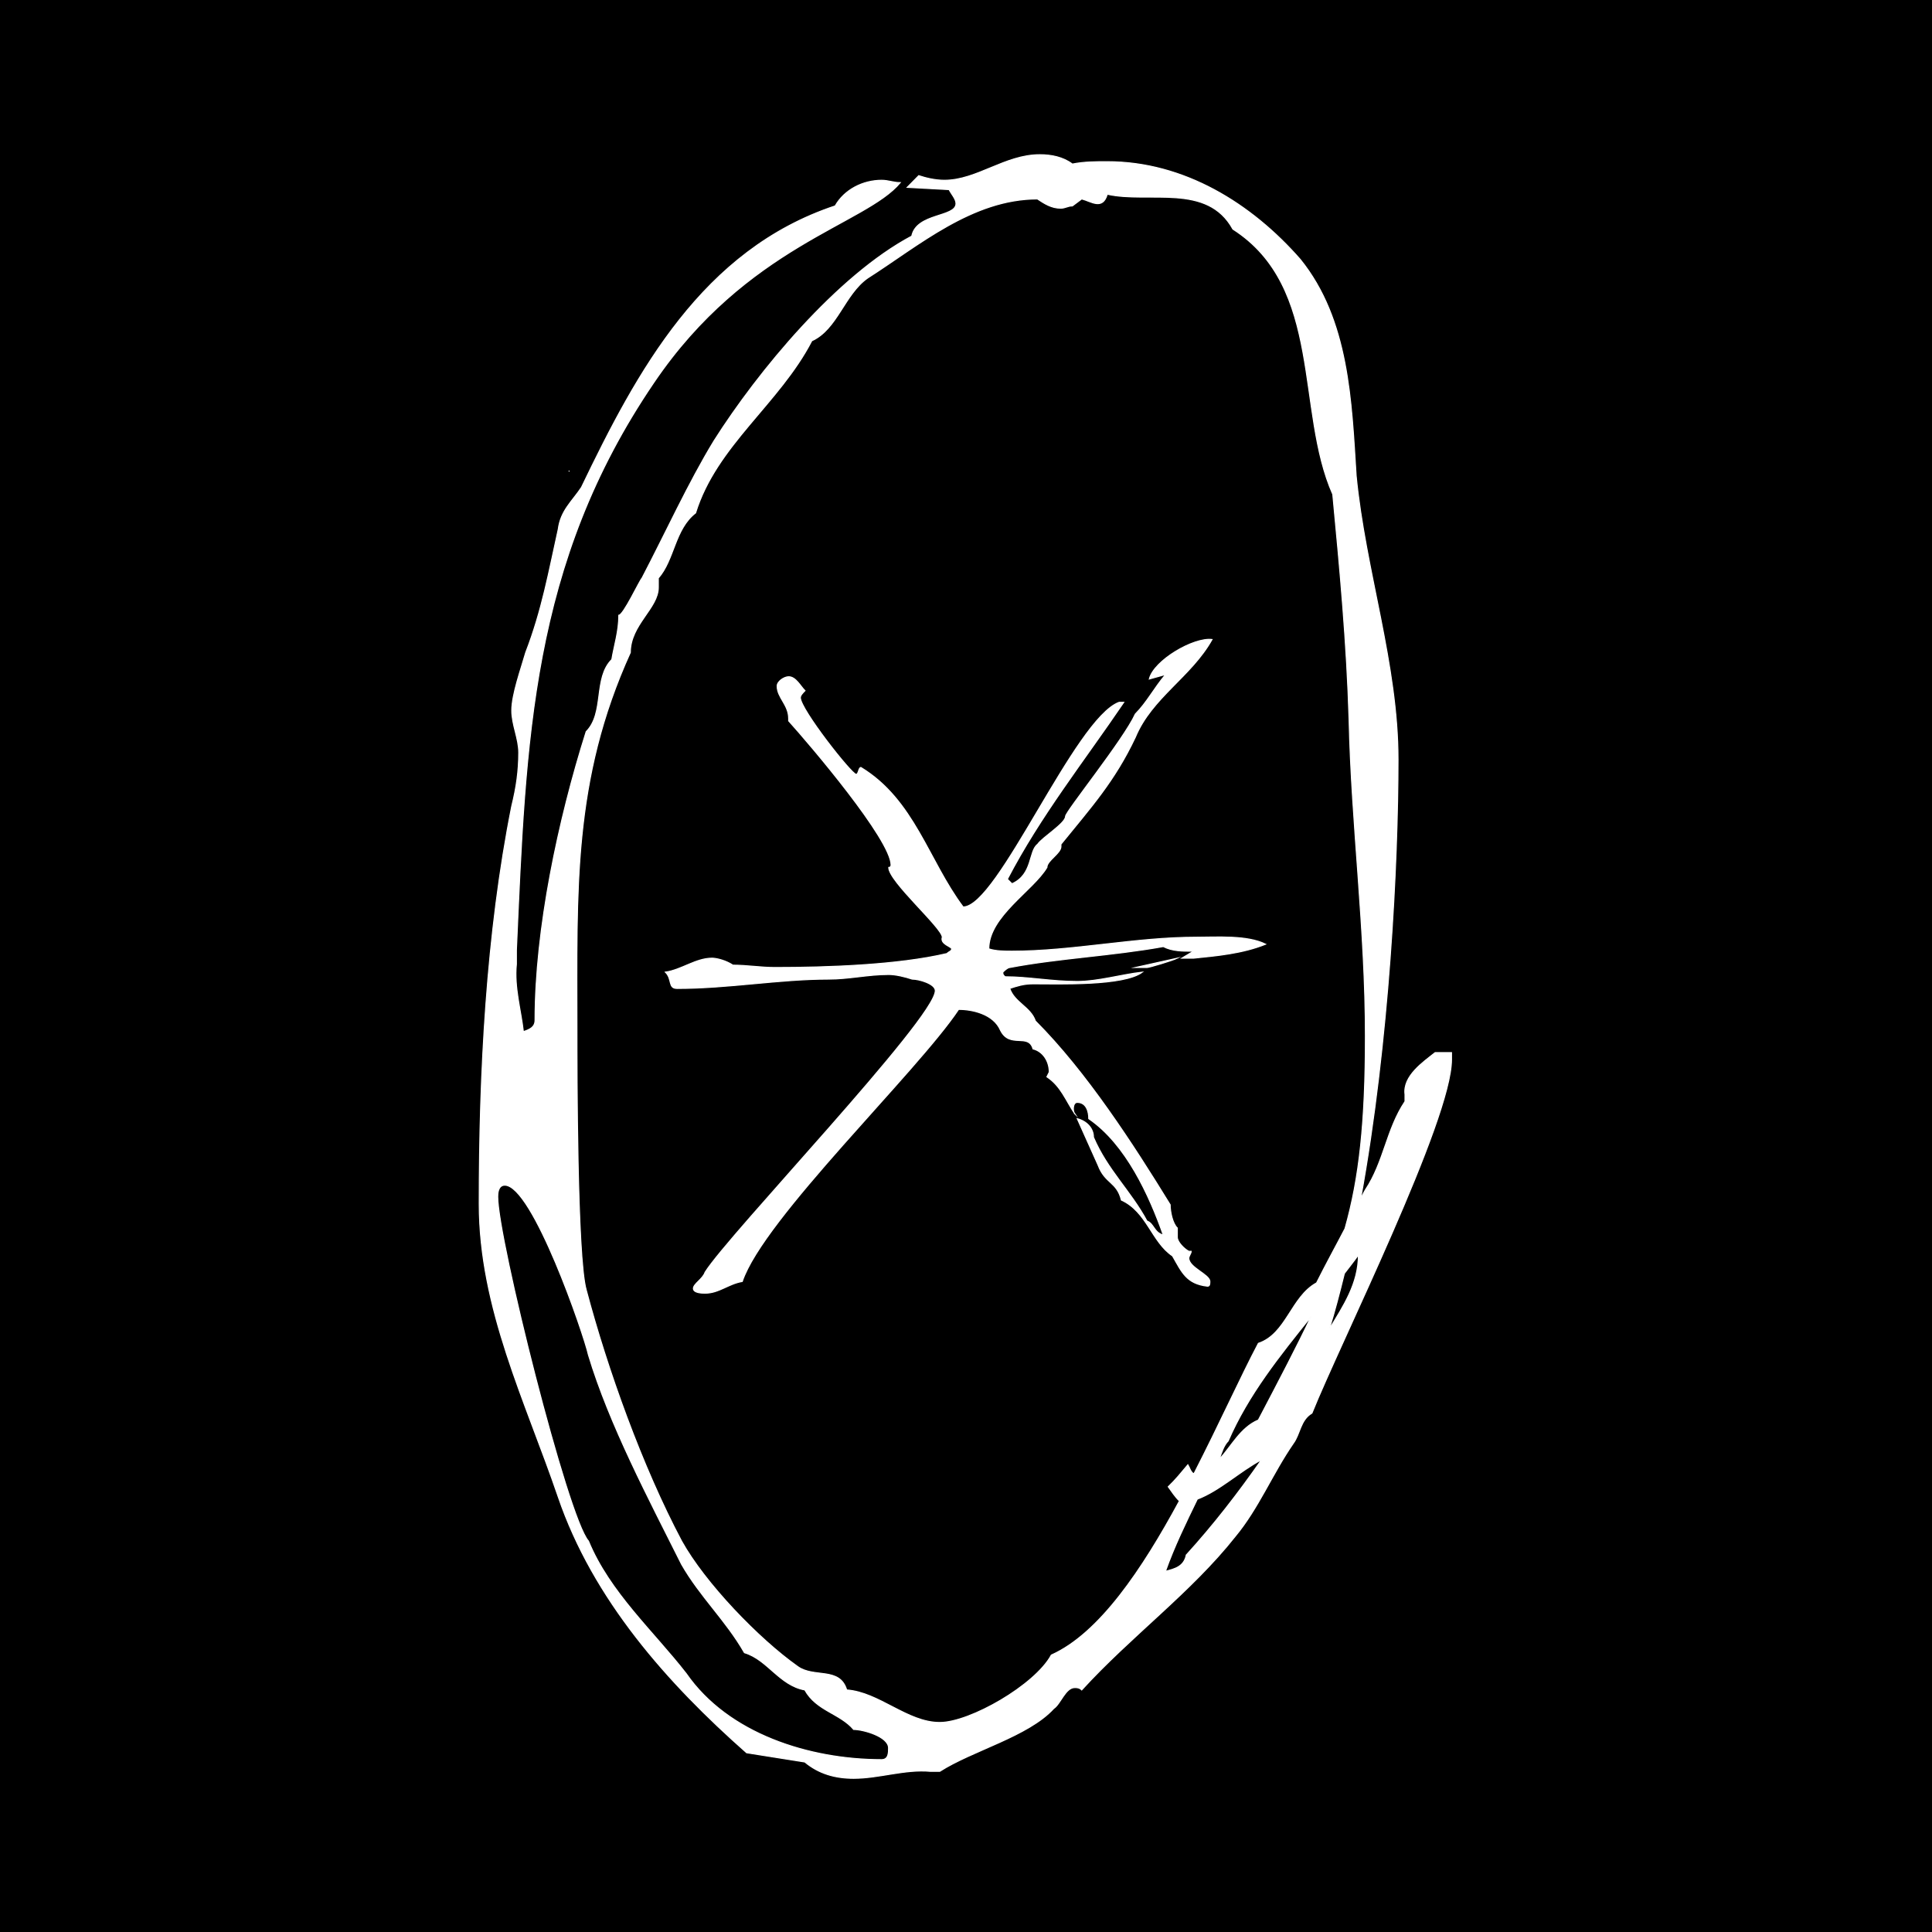 <svg xmlns="http://www.w3.org/2000/svg" fill="none" viewBox="0 0 512 512" width="256" height="256" preserveAspectRatio="xMidYMid meet"><path fill="#000" d="M0 0h512v512H0z"/><path fill="#fff" stroke="#fff" stroke-miterlimit="10" stroke-width=".269" d="M303.955 256.4h-3.074l11.12-2.473c-1.271.624-7.421 2.473-8.046 2.473Zm12.346-2.473h-3.098l3.098-1.85c-3.098 0-5.571 0-8.022-1.225-13.571 2.45-27.743 3.075-40.69 5.548-.624 0-1.826 1.225-1.826 1.225 0 .625 0 .625.578 1.226 6.196 0 12.345 1.248 19.142 1.248 5.526 0 11.698-1.849 17.247-2.474-4.924 3.7-22.194 3.099-28.968 3.099-2.474 0-4.324.601-6.173 1.225 1.225 3.699 5.549 4.924 6.797 8.624 13.525 13.547 25.871 32.667 35.719 48.688 0 1.873.625 4.948 1.896 6.174v2.45c0 1.248 1.826 3.098 3.052 3.722h.624c0 .601-.624 1.226-.624 1.827 0 2.473 5.572 4.323 5.572 6.172 0 .624 0 1.249-.624 1.249-5.573-.625-6.798-3.699-9.271-8.022-5.526-3.7-6.774-11.699-13.549-14.797-1.225-4.924-4.322-4.323-6.172-9.248l-5.526-12.322c2.428.624 4.3 2.474 4.3 4.924 3.7 8.647 9.849 14.196 14.172 22.195 1.85.624 1.85 3.098 4.324 3.699-3.699-10.473-9.849-24.044-19.744-30.818 0-1.85-.624-4.324-3.052-4.324-1.248 0-1.248 2.474-.624 3.075-2.473-3.676-3.699-7.374-7.421-9.848l.624-1.249c0-3.075-1.826-5.548-4.3-6.149-1.225-4.324-6.173 0-8.623-4.948-1.85-4.3-7.422-5.526-11.098-5.526-11.097 16.623-51.787 55.464-57.336 72.109-3.699.624-6.172 3.098-9.849 3.098-.624 0-3.097 0-3.097-1.248 0-1.226 2.473-2.474 3.097-4.3 6.15-9.872 61.012-67.208 61.012-74.606 0-1.826-4.3-3.075-6.15-3.075-1.872-.624-4.322-1.225-6.195-1.225-5.526 0-10.473 1.225-15.999 1.225-12.947 0-26.518 2.474-40.089 2.474-2.474 0-1.202-2.474-3.098-4.324 4.324-.624 8.046-3.698 12.369-3.698 1.203 0 3.676.624 5.526 1.849 3.722 0 7.398.624 11.097.624 13.571 0 32.668-.624 45.614-3.699.624-.624 1.248-.624 1.248-1.248 0-.601-3.097-1.225-2.473-3.075 0-2.474-14.195-14.796-14.195-18.496.624 0 .624-.624.624-.624 0-6.751-21.571-32.043-27.142-38.216v-.601c0-3.699-3.052-5.549-3.052-8.623 0-1.249 1.85-2.474 3.052-2.474 1.896 0 3.098 2.474 4.323 3.699-.601.601-1.225 1.248-1.225 1.849 0 3.076 13.571 20.323 14.796 20.323.625 0 .625-1.827 1.249-1.827 14.172 8.623 17.871 24.668 27.096 36.968 9.27 0 29.615-49.915 41.336-54.238h1.226c-10.473 15.42-22.195 30.217-30.841 46.863l1.225 1.225c5.572-2.474 4.347-8.624 6.797-10.473 1.249-1.85 7.398-5.549 7.398-7.398 0-1.249 15.421-20.345 18.496-27.119 3.074-3.098 4.924-6.797 8.022-10.473l-4.323 1.202c1.225-4.924 11.721-11.074 16.622-10.473-5.525 9.872-15.998 15.42-20.321 25.894-5.549 11.721-11.722 18.495-19.721 28.367v.601c0 1.849-3.722 3.722-3.722 5.548-3.676 6.173-15.398 12.947-15.398 21.571 1.85.624 4.301.624 6.15.624 16.045 0 32.691-3.699 48.712-3.699 5.549 0 13.571-.601 18.496 1.85-6.15 2.473-12.947 3.074-19.097 3.699Z"/><path fill="#fff" d="M352.274 352.231c1.457-4.67 2.751-9.664 4-14.75 1.225-1.642 2.543-3.237 3.722-4.924 0 7.652-4.023 13.571-7.722 19.674m-37.893 59.856c-.624 3.098-3.074 3.699-5.525 4.323 2.358-6.658 5.433-12.924 8.439-19.12 5.964-2.265 11.282-7.42 17.038-10.45-6.126 8.786-12.715 17.294-19.952 25.247m33.107-63.231c-3.768 7.93-8.346 16.669-14.01 27.465-4.763 2.012-7.075 6.89-10.357 10.404.624-1.827 1.225-3.722 2.358-4.855 5.294-12.23 13.617-22.587 22.009-33.014m-68.872 89.749c-4.323 7.999-21.57 17.87-29.569 17.87-8.624 0-16.045-7.998-24.669-8.623-1.849-6.173-8.623-3.097-12.946-6.173-10.473-7.398-24.669-22.194-30.818-33.291-10.473-19.721-19.721-45.614-25.269-66.561-2.451-8.646-2.451-58.584-2.451-69.057 0-36.967-1.249-65.959 14.149-99.852 0-7.398 7.421-11.721 7.421-17.27v-2.45c4.3-4.925 4.3-12.947 9.872-17.27 5.525-17.871 22.171-28.968 30.795-45.614 6.774-3.075 8.646-12.323 14.819-16.647 13.525-8.623 27.72-20.945 44.967-20.945 1.849 1.225 3.699 2.45 6.173 2.45 1.248 0 1.85-.6 3.098-.6l2.474-1.85c2.45.6 5.525 3.074 6.774-1.25 11.097 2.475 26.517-3.074 33.291 9.249 24.044 15.42 16.623 48.088 26.472 70.282 1.872 19.721 3.722 39.442 4.323 59.787.624 27.743 4.323 55.486 4.323 83.83 0 22.865-1.595 37.522-5.41 50.978-2.45 4.716-5.016 9.34-7.536 14.38-6.751 3.676-8 13.548-15.421 16.022-4.716 8.947-10.427 21.616-16.993 34.401-.092.023-.138.093-.254.116-.809-.647-.948-1.572-1.433-2.336-1.665 1.989-3.307 4.023-5.202 5.827.948 1.318 1.849 2.704 2.959 3.768-9.779 18.079-21.177 35.118-33.939 40.829m-44.99 27.72c-19.097 0-40.666-6.772-51.764-22.796-8.623-11.098-20.345-21.57-25.916-35.141-5.526-6.15-24.045-80.131-24.045-91.228 0-.625 0-3.076 1.873-3.076 7.398 0 20.946 39.442 22.172 44.99 5.571 18.496 16.044 38.217 24.668 55.463 4.947 8.647 11.721 14.82 16.668 23.443 6.15 1.85 9.225 8.624 15.999 9.872 3.098 5.551 9.248 6.153 12.947 10.471 2.474 0 9.248 1.853 9.248 4.925 0 1.251 0 3.077-1.85 3.077M380.34 278.943c-3.097 2.474-8.623 6.173-7.999 11.098v1.849c-4.947 7.398-5.571 16.022-10.496 23.42-.485.786-.832 1.641-1.271 2.427 7.606-41.591 9.918-89.332 9.918-116.474 0-25.27-8.647-49.915-11.097-75.184-1.249-19.744-1.873-41.314-14.82-57.336-12.947-14.796-30.818-25.893-51.139-25.893-3.098 0-6.15 0-9.248.624-2.474-1.85-5.572-2.474-8.623-2.474-9.271 0-16.67 6.774-25.293 6.774-2.451 0-4.924-.6-6.797-1.225l-3.052 3.098 11.097.6c.624 1.226 1.827 2.475 1.827 3.7 0 3.699-10.45 2.45-11.722 8.624-19.721 10.472-40.666 35.765-52.388 54.237-6.774 11.097-12.947 24.668-19.096 36.39-.625.601-4.948 9.849-6.15 9.849 0 4.323-1.248 8.022-1.85 11.721-4.947 4.925-1.872 14.172-6.796 19.119-7.399 23.397-13.549 52.389-13.549 76.433 0 1.826-1.248 2.451-3.097 3.075-.601-5.549-2.474-11.722-1.85-17.872v-3.698c2.474-55.487 3.699-102.349 36.39-150.415 24.622-36.366 56.087-41.914 65.335-53.012-1.85 0-3.098-.624-4.948-.624-4.924 0-9.849 2.474-12.299 6.797-35.142 11.698-52.412 43.765-67.231 74.583-2.451 3.699-5.526 6.15-6.15 11.097-2.473 11.097-4.323 21.57-8.623 32.667-1.225 4.301-3.699 11.097-3.699 15.398 0 3.722 1.849 7.398 1.849 11.12 0 4.901-.624 9.225-1.849 14.172C128.85 247.501 127 284.492 127 319.009c0 27.743 12.323 52.388 20.946 77.68 9.248 27.119 28.968 49.314 49.915 67.81l15.42 2.449c3.722 3.099 8.046 4.323 12.947 4.323 6.774 0 13.571-2.47 20.345-1.847h2.474c8.623-5.548 23.419-9.248 30.193-16.649 1.85-1.224 3.098-5.547 5.572-5.547.578 0 1.225 0 1.85.624 12.923-14.195 28.968-25.893 40.666-40.69 6.15-7.397 9.872-16.645 15.397-24.644 1.85-2.474 1.85-6.197 4.948-8.023 7.398-18.495 36.991-77.681 36.991-93.702v-1.85z"/><path stroke="#fff" stroke-miterlimit="10" stroke-width=".269" d="M352.274 352.231c1.457-4.67 2.751-9.664 4-14.75 1.225-1.642 2.543-3.237 3.722-4.924 0 7.652-4.023 13.571-7.722 19.674Zm-37.893 59.856c-.624 3.098-3.074 3.699-5.525 4.323 2.358-6.658 5.433-12.924 8.439-19.119 5.964-2.266 11.282-7.421 17.038-10.451-6.126 8.786-12.715 17.294-19.952 25.247Zm33.107-63.231c-3.768 7.93-8.346 16.669-14.01 27.465-4.763 2.012-7.075 6.89-10.357 10.404.624-1.827 1.225-3.722 2.358-4.855 5.294-12.23 13.617-22.587 22.009-33.014Zm-68.872 89.749c-4.323 7.999-21.57 17.87-29.569 17.87-8.624 0-16.045-7.998-24.669-8.623-1.849-6.173-8.623-3.097-12.946-6.173-10.473-7.398-24.669-22.194-30.818-33.291-10.473-19.721-19.721-45.614-25.269-66.561-2.451-8.646-2.451-58.584-2.451-69.057 0-36.967-1.249-65.959 14.149-99.852 0-7.398 7.421-11.721 7.421-17.27v-2.45c4.3-4.925 4.3-12.947 9.872-17.27 5.525-17.871 22.171-28.968 30.795-45.614 6.774-3.075 8.646-12.323 14.819-16.647 13.525-8.623 27.72-20.945 44.967-20.945 1.849 1.225 3.699 2.45 6.173 2.45 1.248 0 1.85-.6 3.098-.6l2.474-1.85c2.45.6 5.525 3.074 6.774-1.25 11.097 2.475 26.517-3.074 33.291 9.249 24.044 15.42 16.623 48.088 26.472 70.282 1.872 19.721 3.722 39.442 4.323 59.787.624 27.743 4.323 55.486 4.323 83.83 0 22.865-1.595 37.522-5.41 50.978-2.45 4.716-5.016 9.34-7.536 14.38-6.751 3.676-8 13.548-15.421 16.022-4.716 8.947-10.427 21.616-16.993 34.401-.092.023-.138.093-.254.116-.809-.647-.948-1.572-1.433-2.336-1.665 1.989-3.307 4.023-5.202 5.827.948 1.318 1.849 2.704 2.959 3.768-9.779 18.079-21.177 35.118-33.939 40.829Zm-44.99 27.72c-19.097 0-40.666-6.772-51.764-22.796-8.623-11.097-20.345-21.57-25.916-35.141-5.526-6.15-24.045-80.131-24.045-91.228 0-.625 0-3.076 1.873-3.076 7.398 0 20.946 39.442 22.172 44.99 5.571 18.496 16.044 38.217 24.668 55.463 4.947 8.647 11.721 14.82 16.668 23.443 6.15 1.85 9.225 8.624 15.999 9.872 3.098 5.551 9.248 6.153 12.947 10.471 2.474 0 9.248 1.853 9.248 4.925 0 1.251 0 3.077-1.85 3.077ZM380.34 278.943c-3.097 2.474-8.623 6.173-7.999 11.098v1.849c-4.947 7.398-5.571 16.022-10.496 23.42-.485.786-.832 1.641-1.271 2.427 7.606-41.591 9.918-89.332 9.918-116.474 0-25.27-8.647-49.915-11.097-75.184-1.249-19.744-1.873-41.314-14.82-57.336-12.947-14.796-30.818-25.893-51.139-25.893-3.098 0-6.15 0-9.248.624-2.474-1.85-5.572-2.474-8.623-2.474-9.271 0-16.67 6.774-25.293 6.774-2.451 0-4.924-.6-6.797-1.225l-3.052 3.098 11.097.6c.624 1.226 1.827 2.475 1.827 3.7 0 3.699-10.45 2.45-11.722 8.624-19.721 10.472-40.666 35.765-52.388 54.237-6.774 11.097-12.947 24.668-19.096 36.39-.625.601-4.948 9.849-6.15 9.849 0 4.323-1.248 8.022-1.85 11.721-4.947 4.925-1.872 14.172-6.796 19.119-7.399 23.397-13.549 52.389-13.549 76.433 0 1.826-1.248 2.451-3.097 3.075-.601-5.549-2.474-11.722-1.85-17.872v-3.699c2.474-55.486 3.699-102.348 36.39-150.414 24.622-36.366 56.087-41.914 65.335-53.012-1.85 0-3.098-.624-4.948-.624-4.924 0-9.849 2.474-12.299 6.797-35.142 11.698-52.412 43.765-67.231 74.583-2.451 3.699-5.526 6.15-6.15 11.097-2.473 11.097-4.323 21.57-8.623 32.667-1.225 4.301-3.699 11.097-3.699 15.398 0 3.722 1.849 7.398 1.849 11.12 0 4.901-.624 9.225-1.849 14.172C128.85 247.501 127 284.492 127 319.009c0 27.743 12.323 52.388 20.946 77.68 9.248 27.119 28.968 49.314 49.915 67.81l15.42 2.449c3.722 3.099 8.046 4.323 12.947 4.323 6.774 0 13.571-2.47 20.345-1.847h2.474c8.623-5.548 23.419-9.248 30.193-16.649 1.85-1.224 3.098-5.547 5.572-5.547.578 0 1.225 0 1.85.624 12.923-14.195 28.968-25.893 40.666-40.69 6.15-7.397 9.872-16.645 15.397-24.644 1.85-2.474 1.85-6.197 4.948-8.023 7.398-18.495 36.991-77.681 36.991-93.702v-1.85z"/><path fill="#fff" d="M252.121 460.75c-.624 0-1.248.623-1.248 1.225h1.248c0-.602 0-.602.601-.602 0-.623 0-.623-.601-.623"/><path stroke="#fff" stroke-miterlimit="10" stroke-width=".269" d="M150.821 124.737v.228"/></svg>